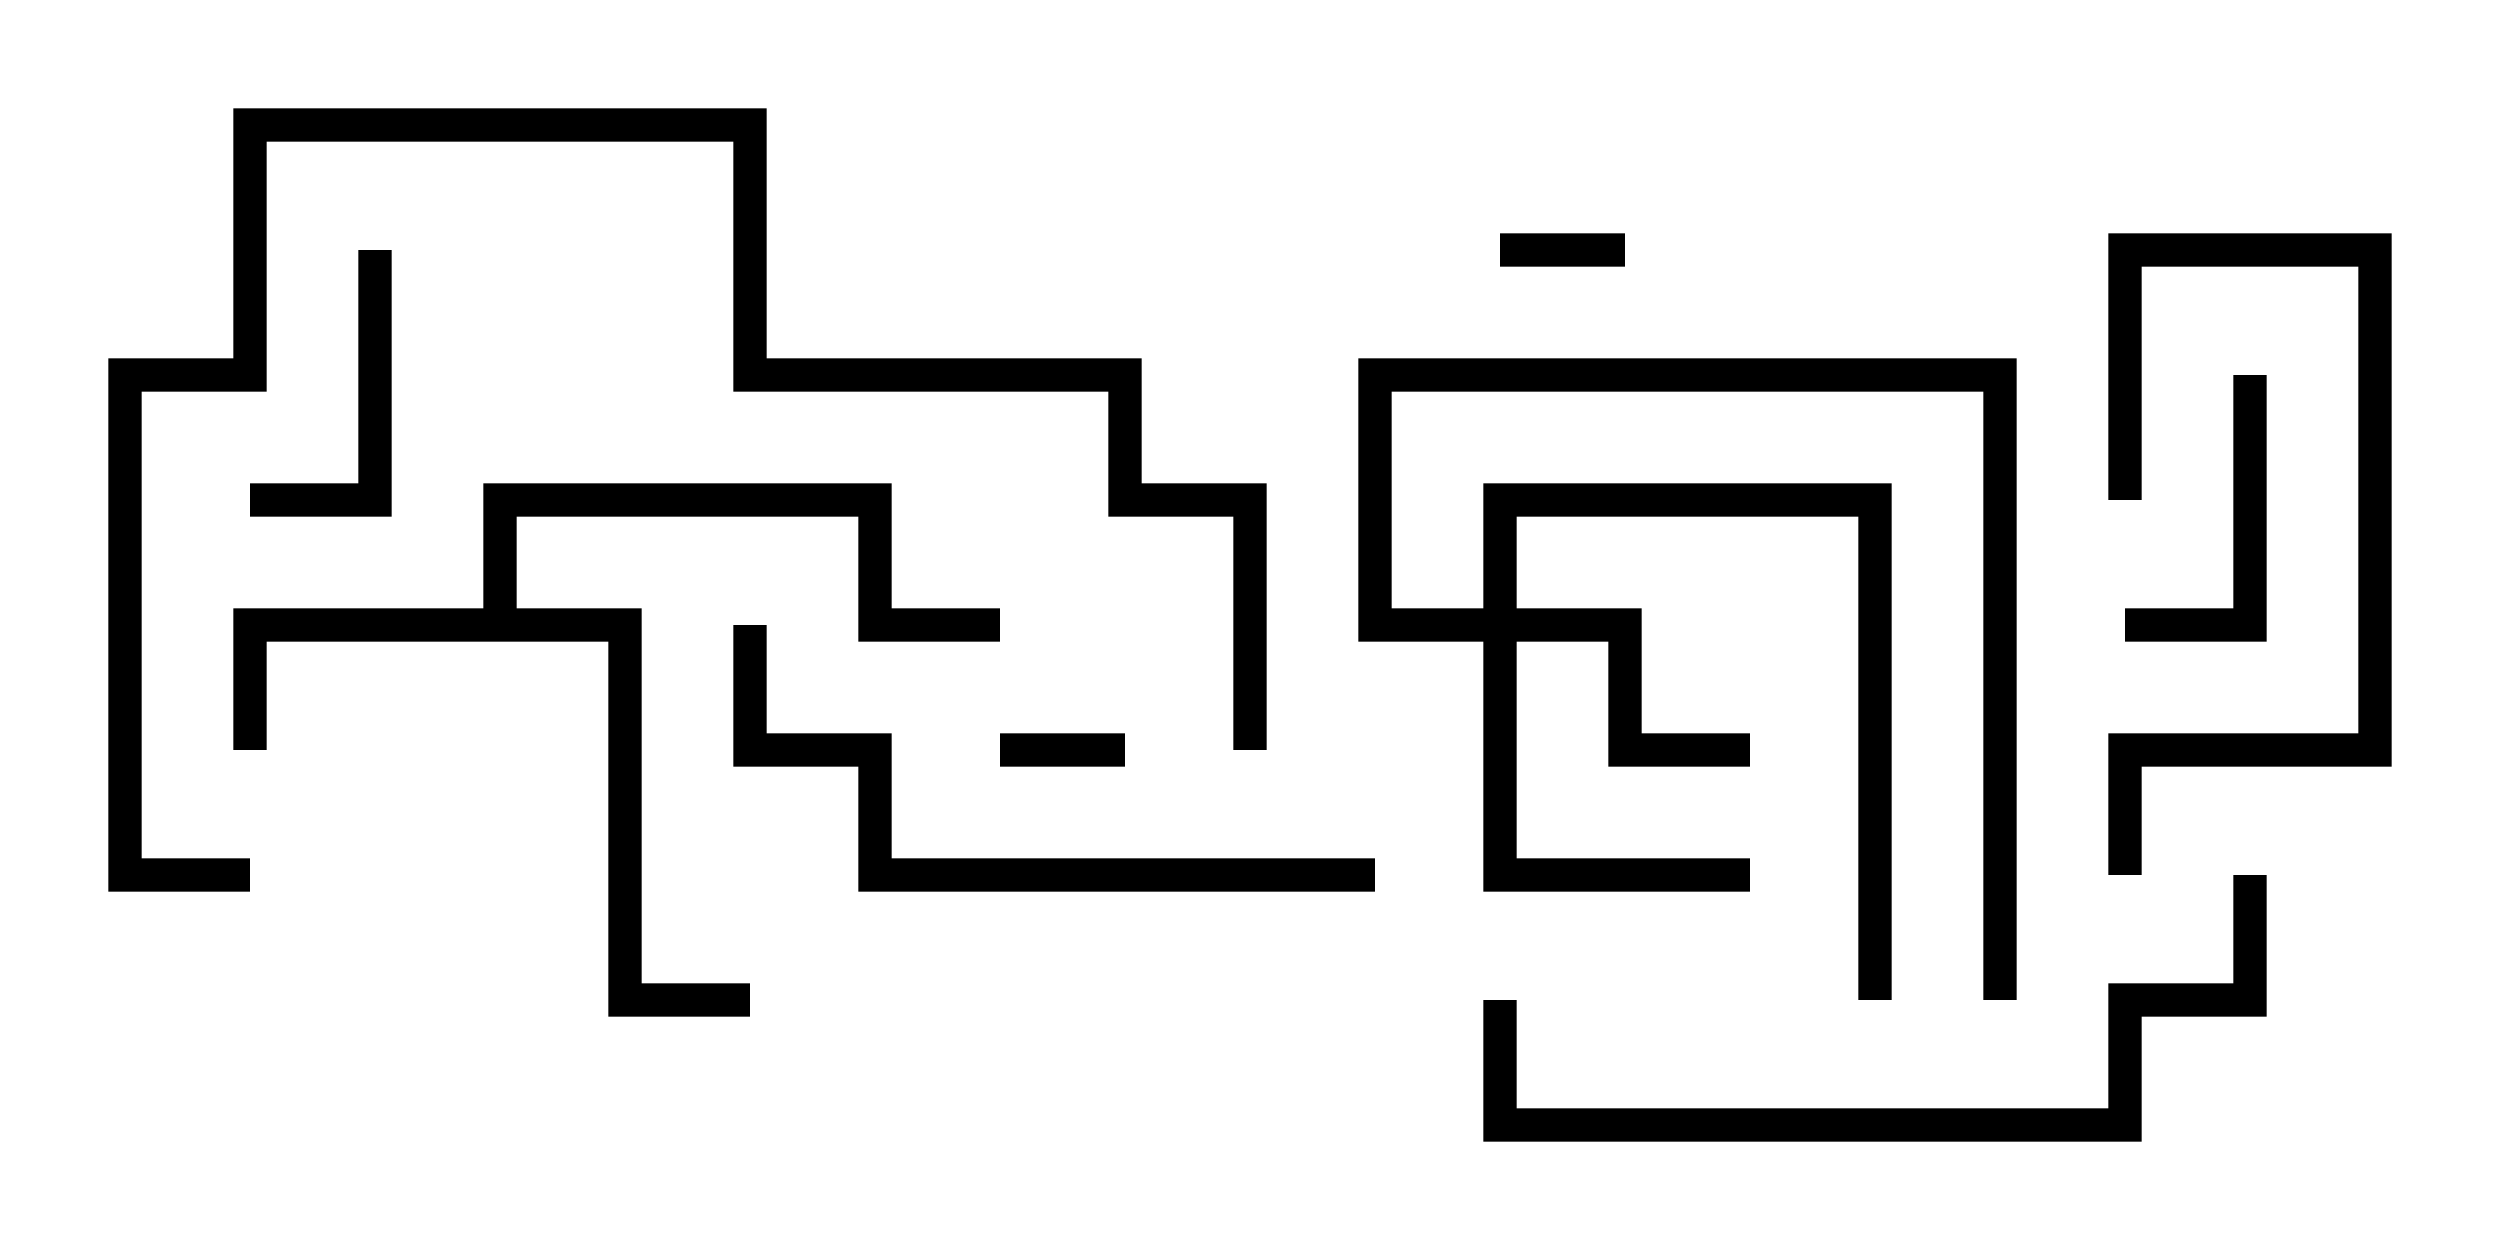 <svg version="1.1" width="30" height="15" xmlns="http://www.w3.org/2000/svg"><path d="M5.8,7.3L5.8,5.8L10.7,5.8L10.7,7.3L12,7.3L12,7.7L10.3,7.7L10.3,6.2L6.2,6.2L6.2,7.3L7.7,7.3L7.7,11.8L9,11.8L9,12.2L7.3,12.2L7.3,7.7L3.2,7.7L3.2,9L2.8,9L2.8,7.3z" stroke="none"/><path d="M17.8,7.3L17.8,5.8L22.7,5.8L22.7,12L22.3,12L22.3,6.2L18.2,6.2L18.2,7.3L19.7,7.3L19.7,8.8L21,8.8L21,9.2L19.3,9.2L19.3,7.7L18.2,7.7L18.2,10.3L21,10.3L21,10.7L17.8,10.7L17.8,7.7L16.3,7.7L16.3,4.3L24.2,4.3L24.2,12L23.8,12L23.8,4.7L16.7,4.7L16.7,7.3z" stroke="none"/><path d="M19.5,2.8L19.5,3.2L18,3.2L18,2.8z" stroke="none"/><path d="M12,9.2L12,8.8L13.5,8.8L13.5,9.2z" stroke="none"/><path d="M4.3,3L4.7,3L4.7,6.2L3,6.2L3,5.8L4.3,5.8z" stroke="none"/><path d="M26.8,4.5L27.2,4.5L27.2,7.7L25.5,7.7L25.5,7.3L26.8,7.3z" stroke="none"/><path d="M25.7,10.5L25.3,10.5L25.3,8.8L28.3,8.8L28.3,3.2L25.7,3.2L25.7,6L25.3,6L25.3,2.8L28.7,2.8L28.7,9.2L25.7,9.2z" stroke="none"/><path d="M8.8,7.5L9.2,7.5L9.2,8.8L10.7,8.8L10.7,10.3L16.5,10.3L16.5,10.7L10.3,10.7L10.3,9.2L8.8,9.2z" stroke="none"/><path d="M26.8,10.5L27.2,10.5L27.2,12.2L25.7,12.2L25.7,13.7L17.8,13.7L17.8,12L18.2,12L18.2,13.3L25.3,13.3L25.3,11.8L26.8,11.8z" stroke="none"/><path d="M3,10.3L3,10.7L1.3,10.7L1.3,4.3L2.8,4.3L2.8,1.3L9.2,1.3L9.2,4.3L13.7,4.3L13.7,5.8L15.2,5.8L15.2,9L14.8,9L14.8,6.2L13.3,6.2L13.3,4.7L8.8,4.7L8.8,1.7L3.2,1.7L3.2,4.7L1.7,4.7L1.7,10.3z" stroke="none"/></svg>